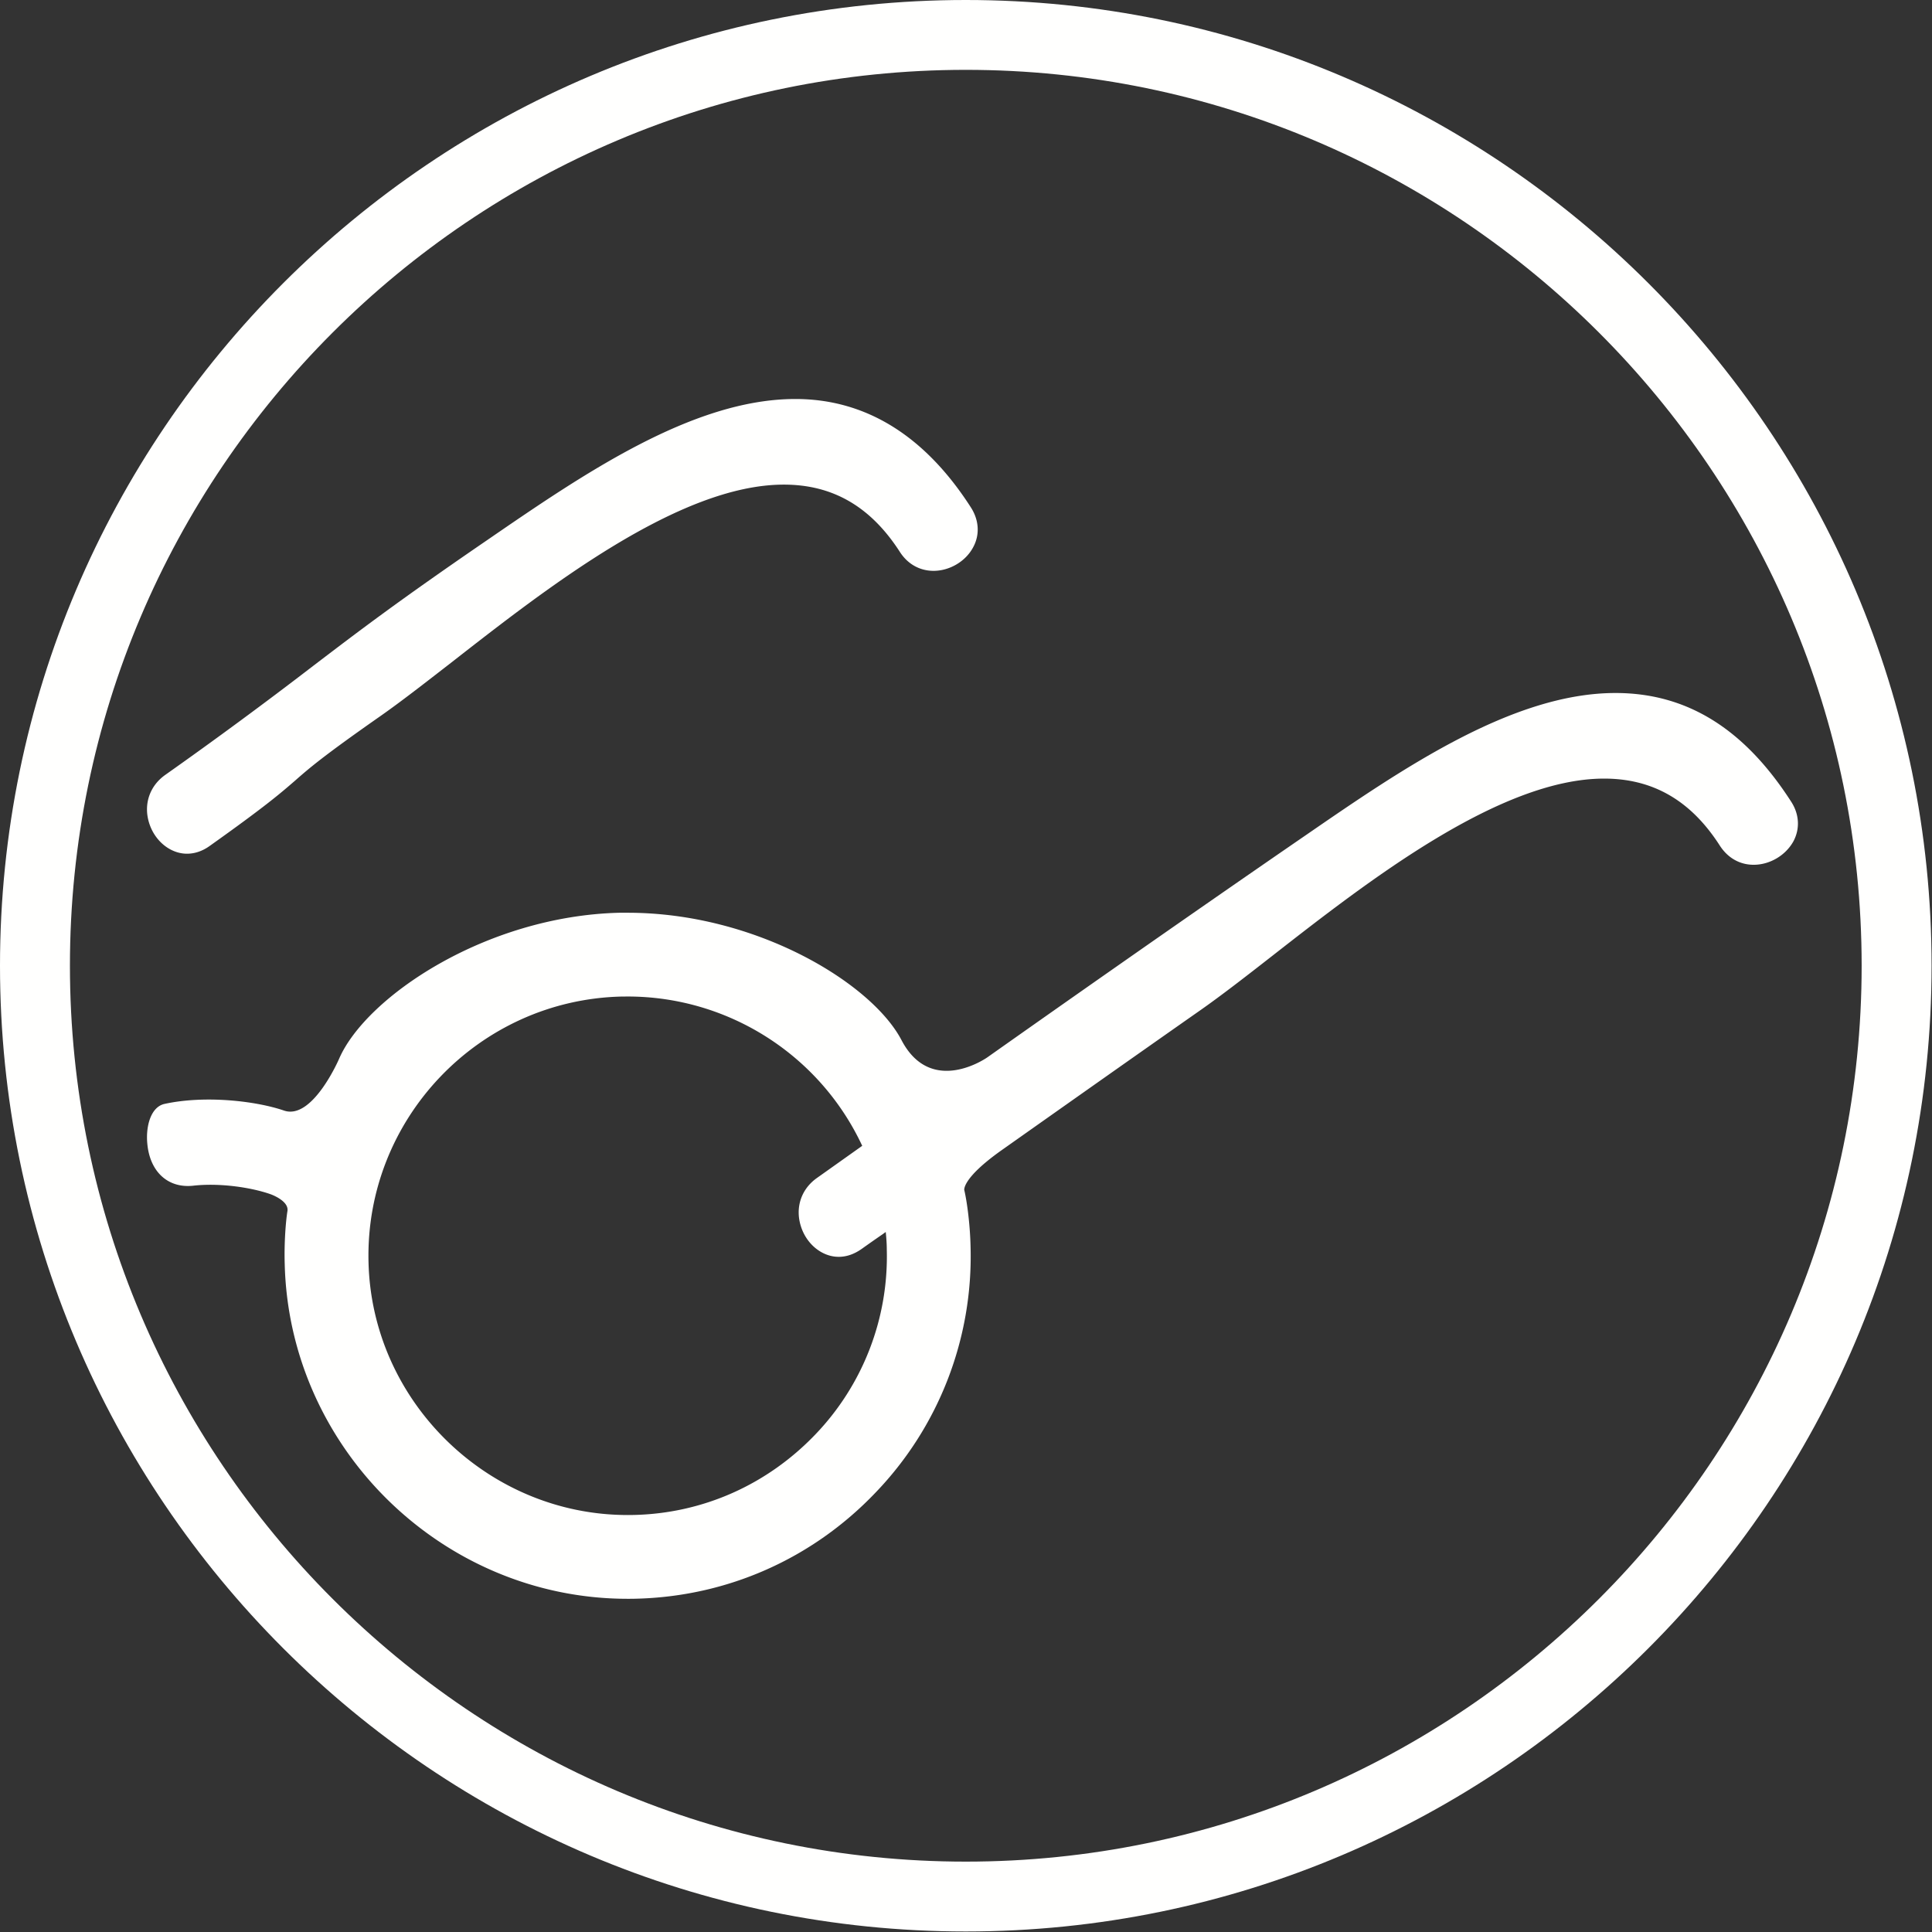 <svg xmlns="http://www.w3.org/2000/svg" width="92" height="92" viewBox="0 0 92 92">
    <rect x="0" y="0" width="92" height="92" fill="#333333" stroke="none"/>
    <g fill="#FFFFFE" fill-rule="evenodd">
        <path d="M45.99 91.975C20.63 91.975 0 71.344 0 45.986 0 20.632 20.63 0 45.99 0c25.36 0 45.99 20.632 45.99 45.986 0 25.358-20.63 45.989-45.99 45.989m0-88.649c-23.52 0-42.66 19.141-42.66 42.66 0 23.522 19.14 42.663 42.66 42.663 23.52 0 42.66-19.141 42.66-42.663 0-23.52-19.14-42.66-42.66-42.66"/>
        <path d="M85.288 38.166c-2.24-3.477-4.97-5.166-8.36-5.166-4.89 0-10.11 3.578-14.7 6.738-6.26 4.302-12.53 8.718-15.21 10.611 0 0-2.67 1.893-4.09-.821-1.42-2.711-6.92-6.064-13.04-6.064h-.39c-6.38.156-12.08 4.02-13.35 6.954 0 0-1.26 2.93-2.62 2.467-1.35-.463-3.77-.737-5.69-.319-.66.142-.91 1.075-.82 1.926.13 1.303.97 2.09 2.16 1.972 1.32-.152 2.84.095 3.71.405 0 0 .88.308.8.8-.08.494-.16 1.504-.13 2.514.21 8.791 7.52 15.95 16.33 15.95.13 0 .25 0 .38-.004 4.36-.101 8.42-1.9 11.43-5.059a16.217 16.217 0 0 0 4.52-11.656c-.02-1.089-.17-2.195-.3-2.745 0 0-.12-.552 1.77-1.892 1.9-1.341 5.69-4.021 9.49-6.684.97-.68 2.15-1.594 3.39-2.563 4.57-3.568 10.84-8.454 15.82-8.454 2.32 0 4.13 1.04 5.51 3.194.38.586.95.91 1.61.91.77 0 1.52-.447 1.89-1.112.32-.597.29-1.29-.11-1.902m-55.4 33.978c-6.65 0-12.19-5.406-12.34-12.056-.16-6.806 5.25-12.471 12.05-12.633l.29-.002c4.79 0 9.15 2.782 11.17 7.11l-2.17 1.541c-.74.531-1.03 1.407-.75 2.292.27.856 1.01 1.453 1.8 1.453.38 0 .74-.129 1.09-.374.33-.235.66-.467 1-.7l.15-.109c.03.296.05.575.05.847a12.235 12.235 0 0 1-3.41 8.803c-2.29 2.387-5.35 3.752-8.64 3.825l-.29.003M8.905 40.653c.37 0 .74-.125 1.08-.37 2.65-1.884 3.36-2.499 4.05-3.096.69-.607 1.35-1.179 4.08-3.088.98-.686 2.15-1.598 3.4-2.568 4.57-3.568 10.83-8.454 15.81-8.454 2.33 0 4.13 1.044 5.52 3.195.37.585.95.911 1.61.911.76 0 1.52-.443 1.88-1.112.33-.599.29-1.293-.1-1.905-2.2-3.428-5.02-5.166-8.36-5.166-4.9 0-10.11 3.584-14.7 6.736-4.31 2.953-6.13 4.35-8.25 5.964a216.222 216.222 0 0 1-7.07 5.21c-.74.532-1.03 1.41-.75 2.291.27.853 1.01 1.452 1.8 1.452"/>
    </g>
</svg>
